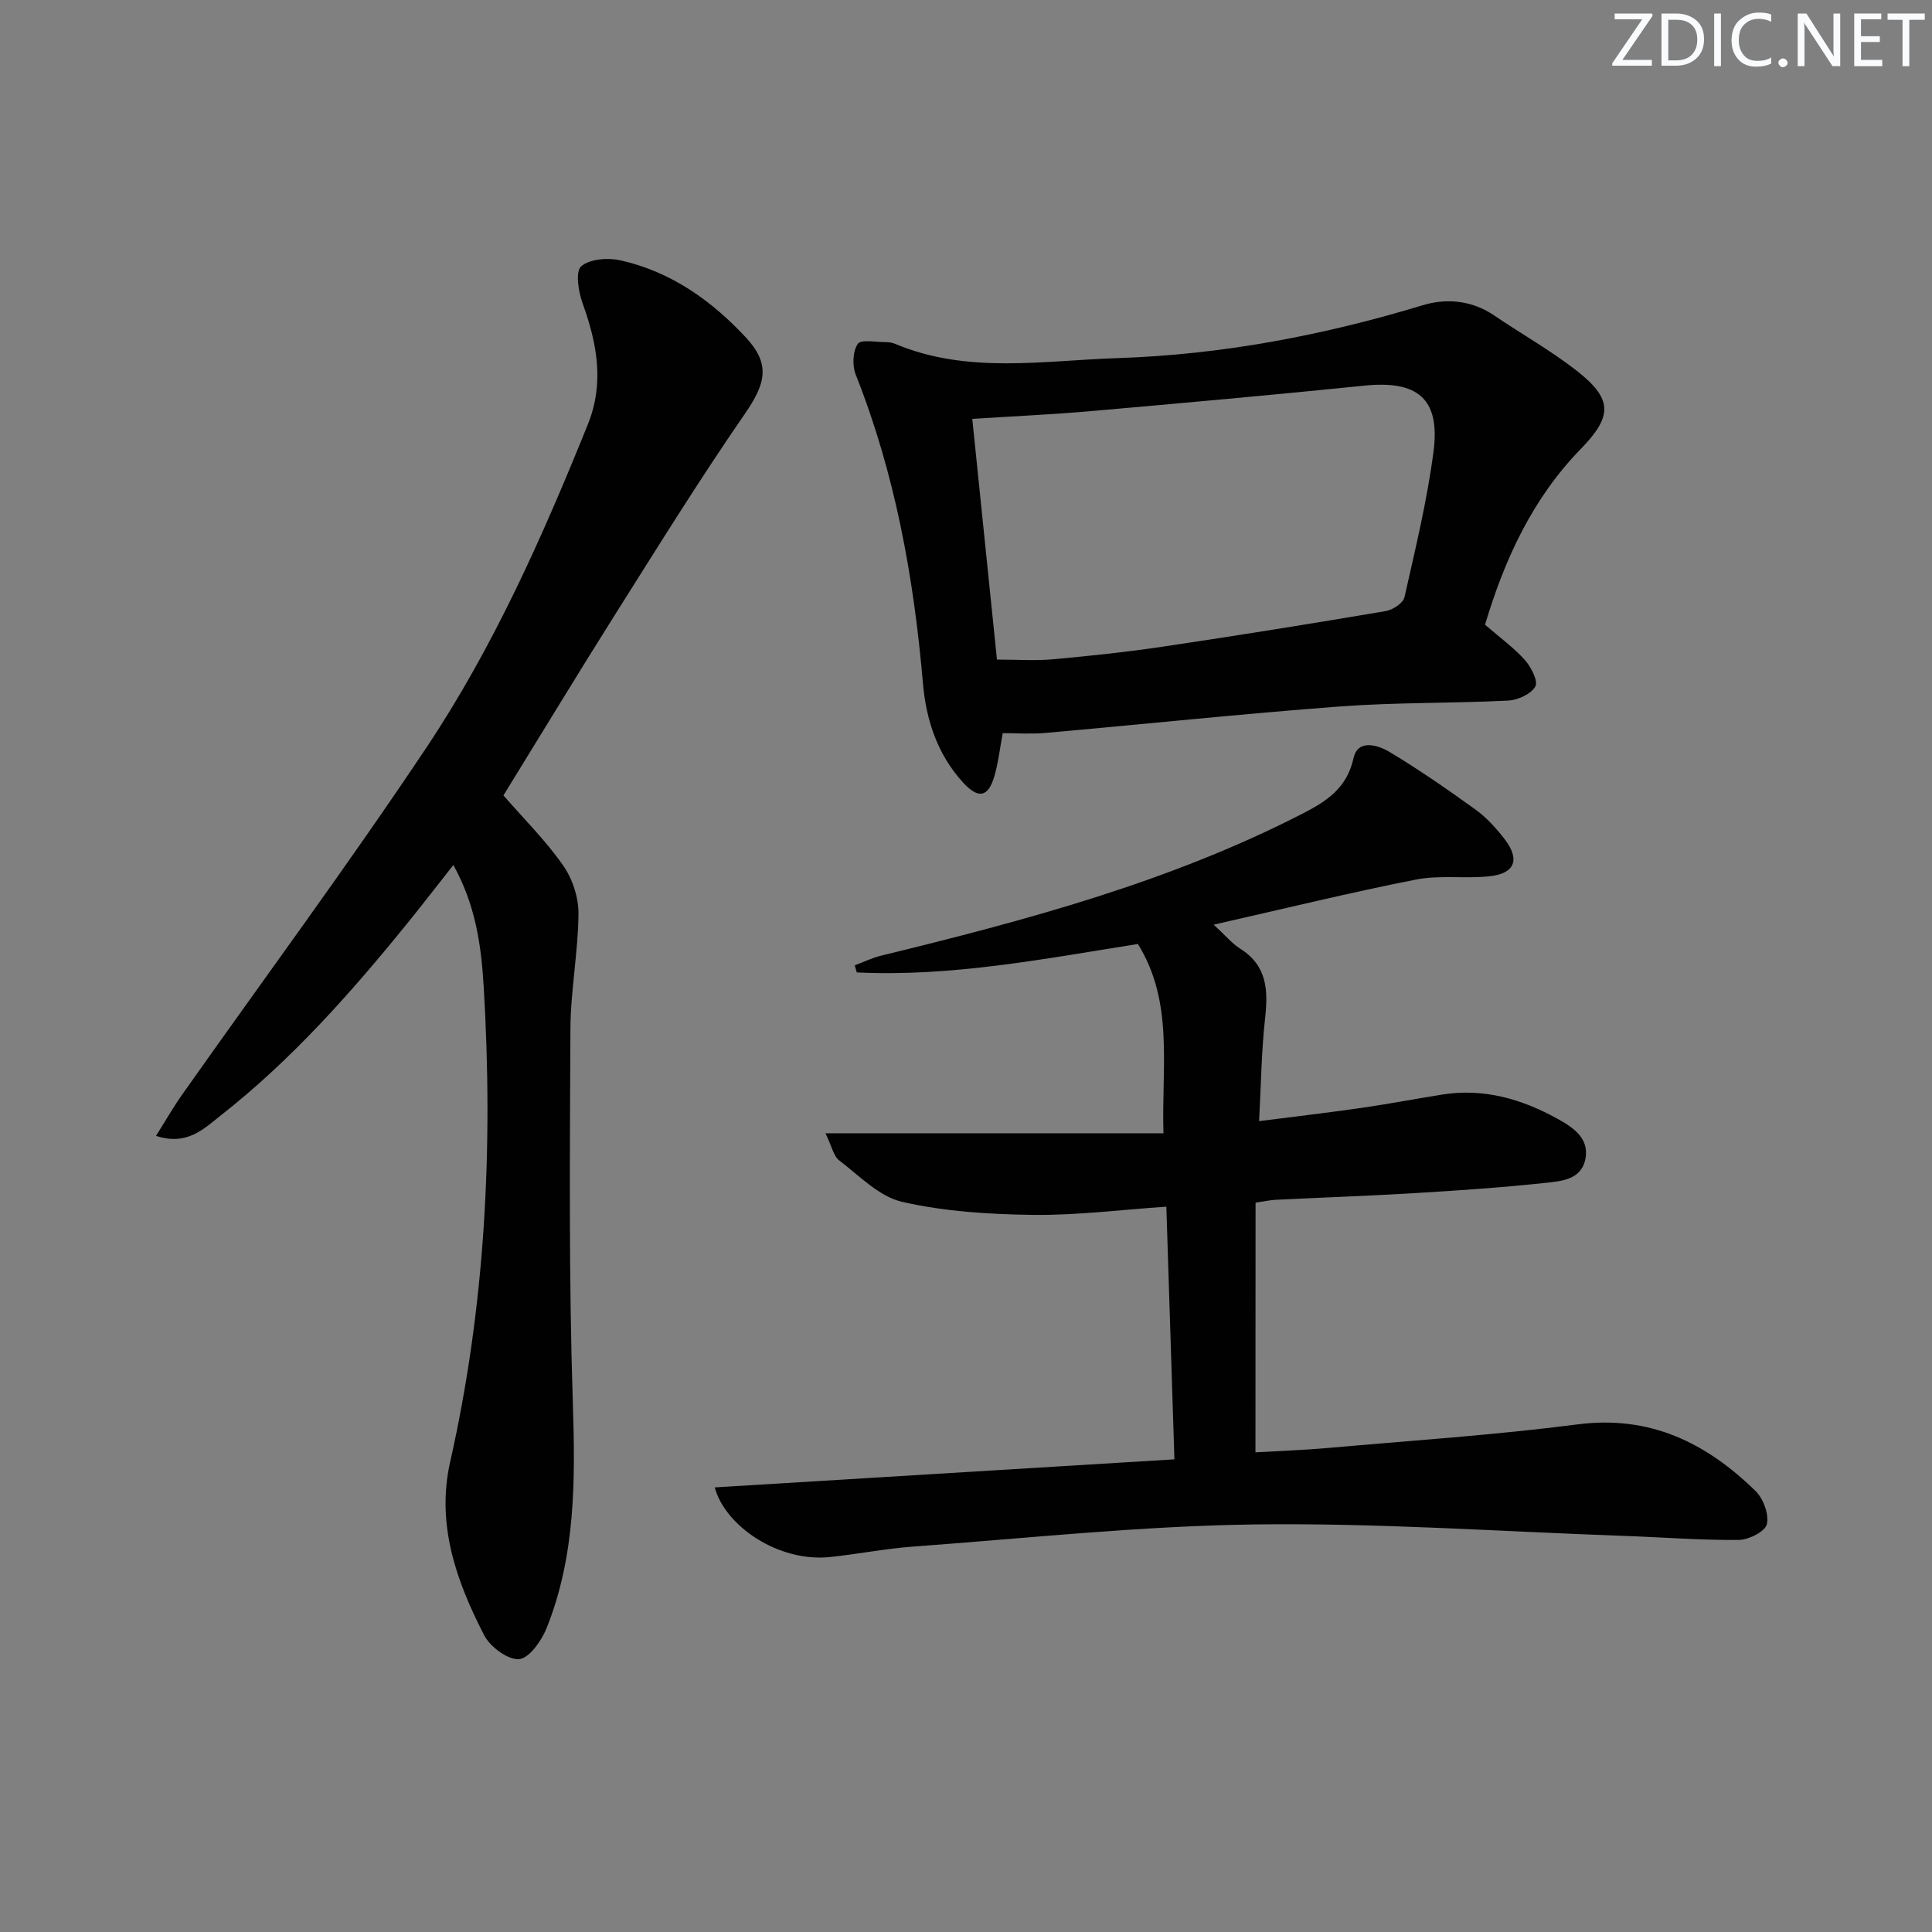 <svg enable-background="new 0 0 400 400" viewBox="0 0 400 400" xmlns="http://www.w3.org/2000/svg"><rect x="0" y="0" width="400" height="400" fill="#808080" stroke="none"/><g fill="#fafbfc"><path d="m342.2 3.2-6.3 9.2h6.1v1.2h-8.2v-.5l6.2-9.1h-5.7v-1.2h7.8v.4z"/><path d="m344 13.7v-10.9h3.1c1.6 0 3 .5 4.1 1.4 1.1 1 1.6 2.2 1.6 3.9s-.5 3-1.6 4-2.5 1.5-4.2 1.5h-3zm1.4-9.6v8.4h1.6c1.4 0 2.5-.4 3.2-1.1.8-.8 1.2-1.8 1.2-3.2s-.4-2.4-1.2-3.1-1.8-1-3.1-1z"/><path d="m356.3 2.8v10.9h-1.4v-10.9z"/><path d="m366.6 13.2c-.8.4-1.8.6-3 .6-1.6 0-2.8-.5-3.7-1.5s-1.4-2.3-1.4-3.9c0-1.7.5-3.2 1.6-4.2s2.4-1.6 4-1.6c1 0 1.9.1 2.6.4v1.5c-.8-.4-1.6-.6-2.6-.6-1.2 0-2.2.4-3 1.2s-1.1 1.9-1.1 3.3c0 1.3.4 2.3 1.1 3.1s1.6 1.1 2.8 1.1c1.1 0 2-.2 2.8-.7v1.3z"/><path d="m368.2 13c0-.3.1-.5.3-.6.2-.2.4-.3.6-.3.3 0 .5.1.7.3s.3.4.3.6-.1.5-.3.6c-.2.2-.4.3-.7.3s-.5-.1-.6-.3c-.2-.2-.3-.4-.3-.6z"/><path d="m381.1 13.7h-1.7l-5.5-8.4c-.2-.2-.3-.5-.4-.7 0 .2.1.8.1 1.5v7.6h-1.4v-10.9h1.8l5.3 8.3c.3.4.4.6.4.8 0-.3-.1-.8-.1-1.6v-7.5h1.4v10.9z"/><path d="m389.7 13.7h-5.8v-10.9h5.6v1.2h-4.2v3.5h3.9v1.2h-3.9v3.7h4.4z"/><path d="m398.4 4.1h-3.1v9.6h-1.4v-9.6h-3.1v-1.3h7.7v1.3z"/></g><path d="m259.93 300.69c4.93-.29 10.03-.46 15.1-.91 17.22-1.53 34.49-2.67 51.62-4.88 15.01-1.94 26.63 3.85 36.81 13.79 1.62 1.58 2.84 4.87 2.34 6.9-.38 1.53-3.79 3.23-5.87 3.24-7.97.06-15.95-.57-23.93-.85-25.42-.9-50.86-2.7-76.26-2.36-23.56.31-47.1 2.86-70.64 4.58-5.79.42-11.52 1.57-17.3 2.17-10.65 1.1-21.68-6.43-23.82-14.42 31.62-1.93 63-3.85 95.17-5.81-.56-17.5-1.1-34.54-1.67-52.31-9.49.64-18.56 1.81-27.61 1.7-9.05-.12-18.27-.69-27.05-2.69-4.77-1.08-8.88-5.39-13.05-8.57-1.2-.91-1.55-2.94-2.86-5.64h69.97c-.42-13.82 2.21-27.08-5.29-39.19-19.42 3.08-38.61 6.83-58.21 5.89-.14-.49-.28-.98-.41-1.47 1.81-.68 3.58-1.54 5.45-2 29.87-7.29 59.54-15.2 87.11-29.33 4.94-2.53 9.31-5.23 10.7-11.55.89-4.06 5.09-2.72 7.5-1.27 6.12 3.67 12 7.75 17.79 11.93 2.26 1.63 4.22 3.81 5.94 6.02 3.31 4.26 2.23 7.19-3.05 7.76-5.07.55-10.34-.29-15.29.69-13.63 2.69-27.13 6-41.84 9.33 2.47 2.27 3.81 3.92 5.51 4.99 5.58 3.52 5.78 8.62 5.13 14.43-.75 6.74-.82 13.56-1.24 21.26 7.55-.97 14.38-1.76 21.19-2.74 5.59-.81 11.14-1.87 16.72-2.76 8.58-1.37 16.46.91 23.87 5.01 3.23 1.79 6.68 4.04 5.76 8.42-.9 4.28-5.13 4.51-8.44 4.87-8.92.96-17.88 1.56-26.83 2.1-9.63.58-19.28.91-28.92 1.39-1.13.06-2.24.32-4.08.59-.02 17.17-.02 34.22-.02 51.69z" fill="#010102"/><path d="m104.23 164.68c4.22 4.85 8.76 9.35 12.36 14.5 1.94 2.77 3.21 6.66 3.18 10.03-.08 7.95-1.63 15.88-1.67 23.83-.12 25.82-.34 51.67.5 77.47.52 15.93.57 31.58-5.43 46.57-1.05 2.63-3.63 6.28-5.72 6.43-2.34.16-5.99-2.57-7.23-4.99-5.76-11.19-9.93-22.92-7.02-35.85 7.3-32.37 8.92-65.1 6.96-98.16-.52-8.79-1.68-17.09-6.3-25.42-3.39 4.3-6.46 8.29-9.63 12.2-11.66 14.38-23.93 28.2-38.56 39.68-3.46 2.72-6.93 6.31-13.37 4.2 2.06-3.27 3.64-6.05 5.48-8.64 16.87-23.91 34.3-47.46 50.53-71.79 13.87-20.79 24.01-43.64 33.37-66.8 3.51-8.68 1.92-16.86-1.08-25.21-.86-2.39-1.5-6.52-.27-7.59 1.77-1.54 5.52-1.82 8.11-1.24 10.39 2.31 18.81 8.27 25.94 15.92 5.19 5.57 4.19 9.55-.18 15.88-9.24 13.38-17.82 27.22-26.5 40.97-7.88 12.5-15.54 25.15-23.47 38.01z" fill="#010102"/><path d="m307.46 129.34c3.08 2.67 5.95 4.74 8.26 7.32 1.29 1.45 2.78 4.38 2.15 5.48-.9 1.57-3.62 2.8-5.63 2.91-11.62.58-23.29.35-34.88 1.22-20.35 1.53-40.65 3.68-60.98 5.48-2.9.26-5.85.04-8.78.04-.57 3.07-.9 6.04-1.71 8.86-1.28 4.47-3.37 4.82-6.56 1.3-5.26-5.8-7.59-12.91-8.24-20.44-1.89-21.93-5.76-43.38-13.92-63.95-.74-1.86-.63-4.81.42-6.36.67-.99 3.78-.35 5.8-.37.65 0 1.35.12 1.95.37 15.03 6.29 30.62 3.45 46.1 2.94 21.55-.71 42.47-4.69 63.07-10.93 4.96-1.51 10.22-1.05 14.86 2.11 5.63 3.83 11.62 7.19 16.97 11.36 7.53 5.86 7.62 9.42.95 16.26-10.03 10.31-15.78 22.84-19.83 36.4zm-101.05 7.22c4.32 0 7.97.27 11.56-.06 7.6-.69 15.2-1.49 22.74-2.61 15.42-2.29 30.81-4.77 46.19-7.37 1.46-.25 3.6-1.65 3.88-2.87 2.26-10.02 4.7-20.05 6.02-30.21 1.41-10.89-3.3-14.73-14.3-13.6-18.82 1.92-37.67 3.61-56.52 5.27-7.9.69-15.83 1.05-24.68 1.61 1.71 16.72 3.41 33.32 5.11 49.84z" fill="#010102"/></svg>